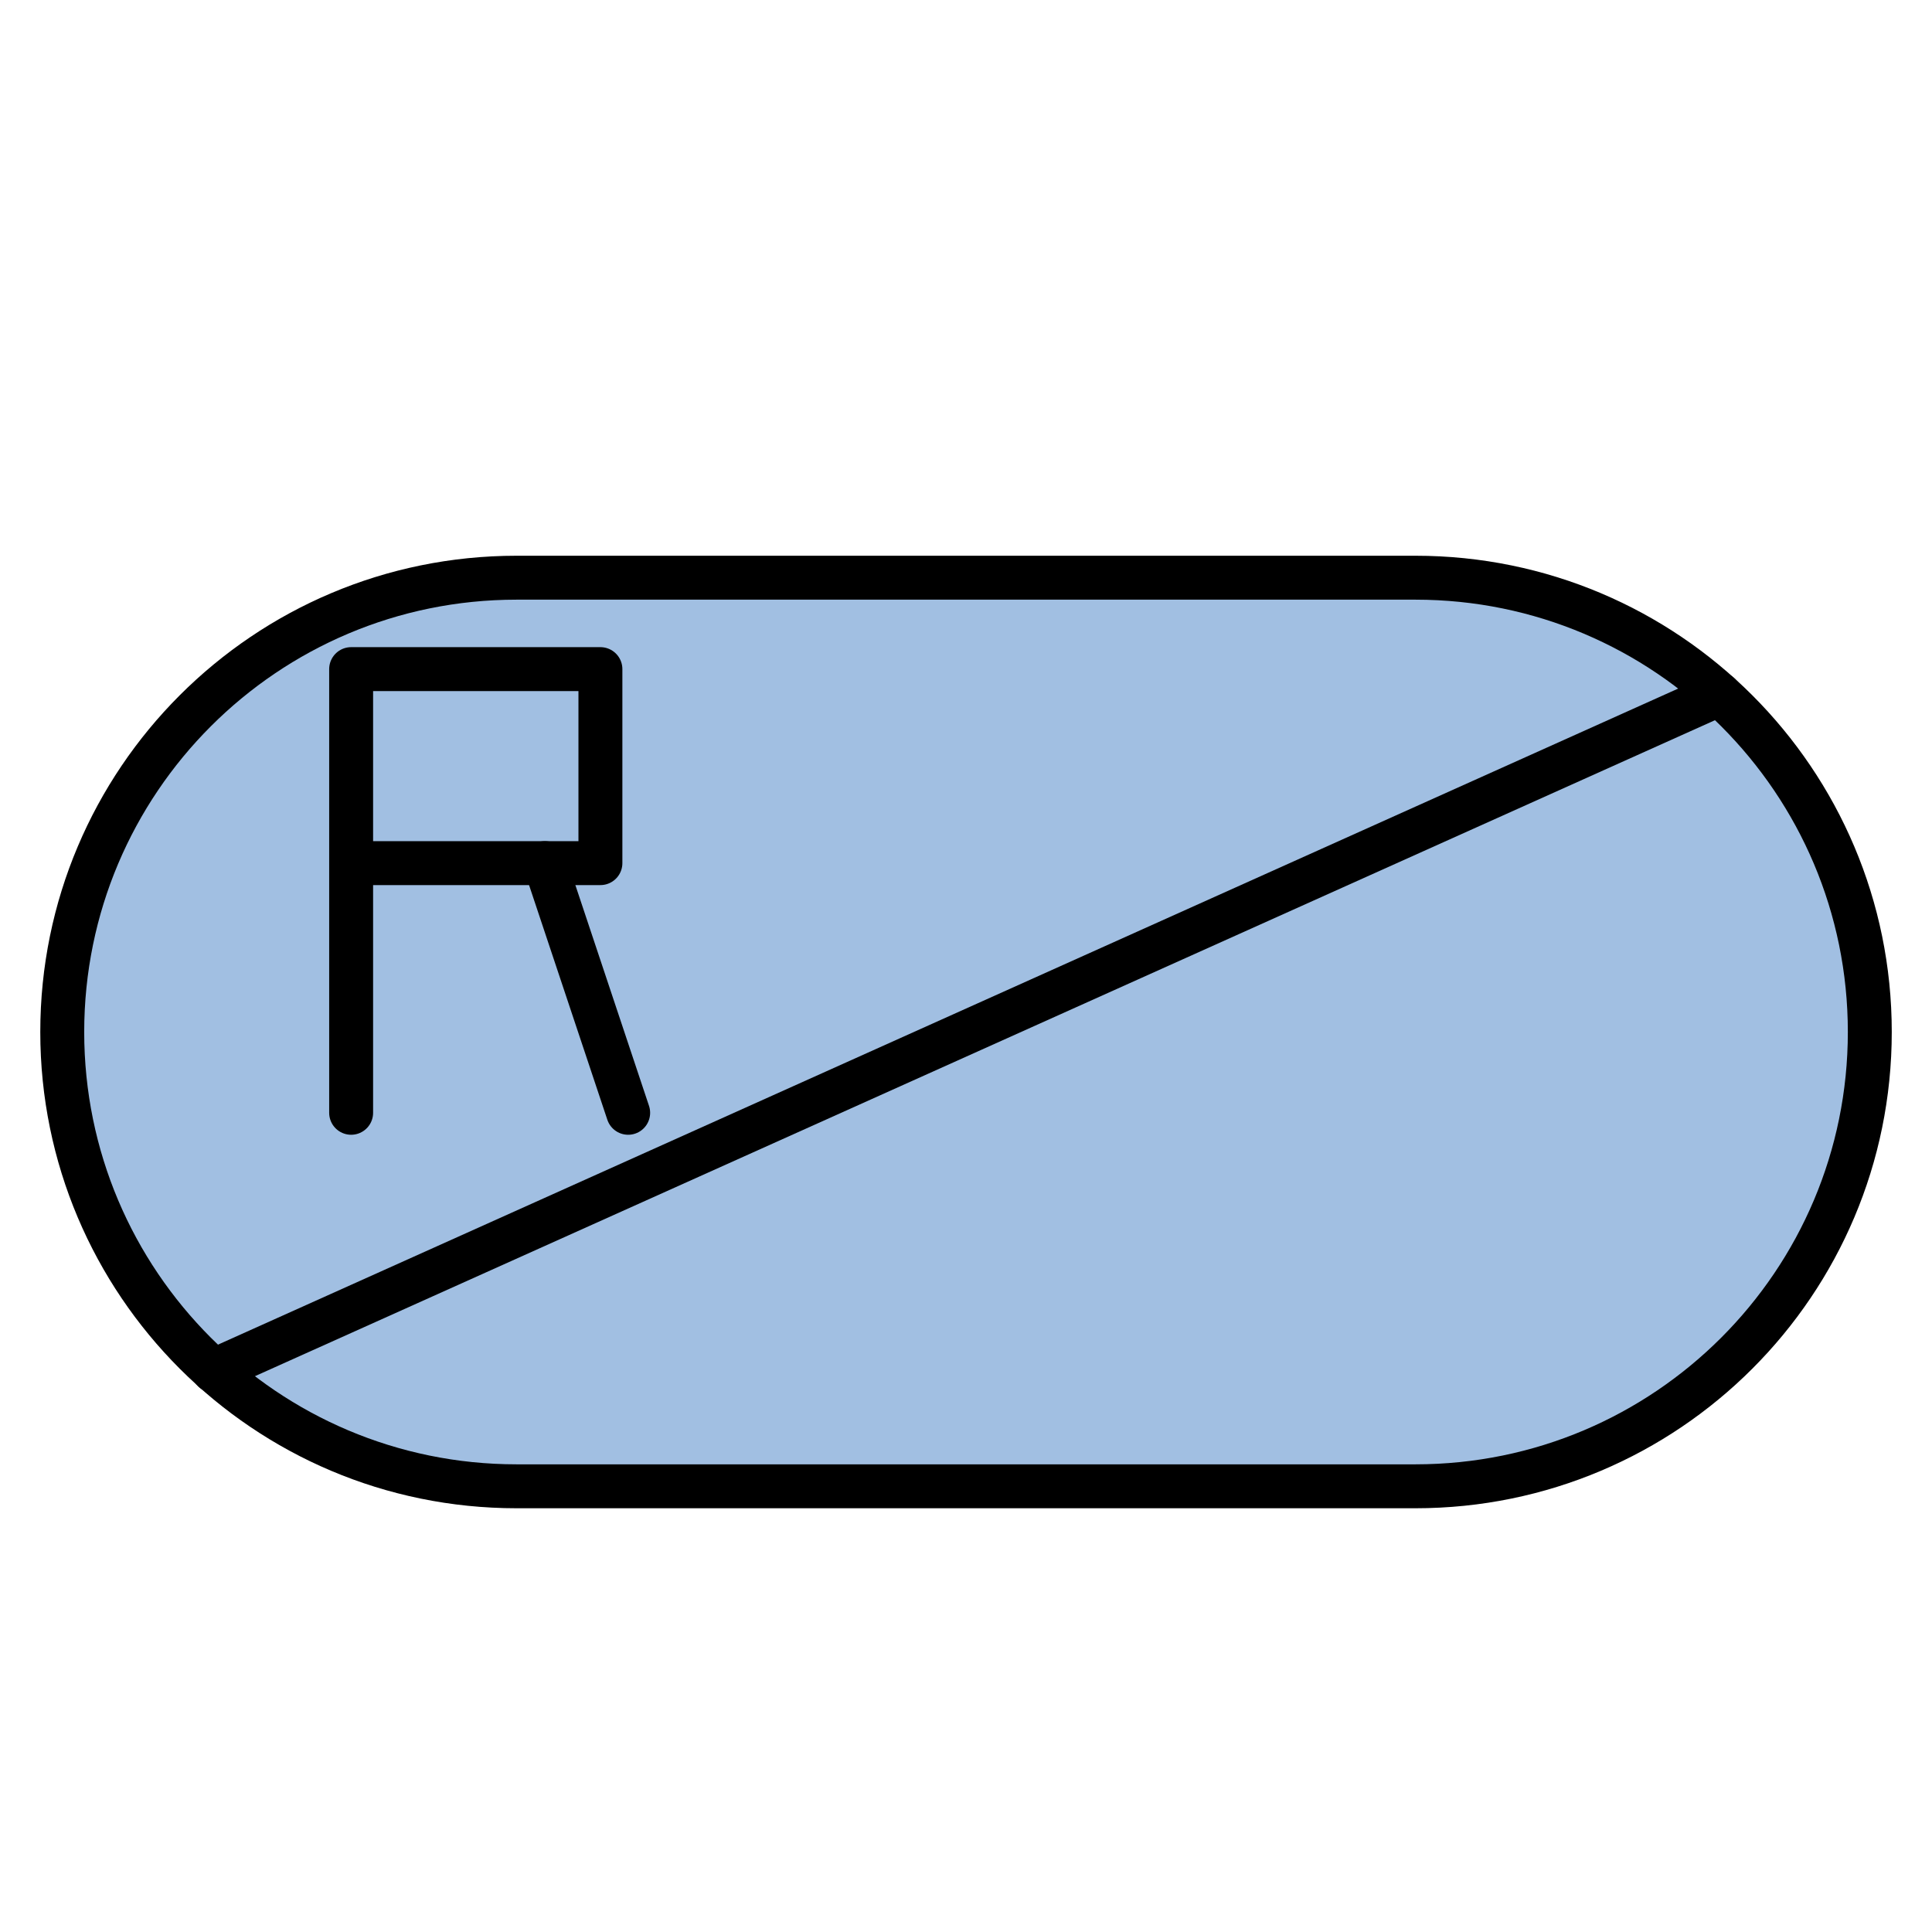 <?xml version="1.0" encoding="utf-8"?>
<!-- Generator: Adobe Illustrator 15.0.0, SVG Export Plug-In . SVG Version: 6.00 Build 0)  -->
<!DOCTYPE svg PUBLIC "-//W3C//DTD SVG 1.1//EN" "http://www.w3.org/Graphics/SVG/1.1/DTD/svg11.dtd">
<svg version="1.1" id="_x30_" xmlns:agg="http://www.example.com"
	 xmlns="http://www.w3.org/2000/svg" preserveAspectRatio="none"   x="0px" y="0px" 
	  viewBox="0 0 43.984 43.986" enable-background="new 0 0 43.984 43.986" xml:space="preserve">

<agg:params>
	<agg:param type="C" name="color" description="Color" cssAttributes="fill" classes="color"/>
	<agg:param type="C" name="strokeColor" description="Stroke Color" cssAttributes="stroke" classes="color,stroked"/>
</agg:params>

<style type="text/css" >
   <![CDATA[

	.color,.stroked{
		stroke-width:1;
		stroke-linecap:round;
		stroke-linejoin:round;
		stroke: #000000;
	}
	
	.color {
		fill:   #A1BFE2;

	}
	
	.stroked {
		fill:none;
	}

      ]]>
</style>

<path class="color" d="M32.225,13.152H11.76 c-5.712,0-10.343,4.63-10.343,10.342S6.049,33.837,11.76,33.837h20.465c5.712,0,10.343-4.631,10.343-10.343
	S37.937,13.152,32.225,13.152z"/>

<g class="stroked">
	<polyline points="7.994,25.334 7.994,15.233 13.669,15.233 13.669,19.65 7.994,19.65 	"/>
	<line x1="12.405" y1="19.65" x2="14.301" y2="25.334"/>
	<line x1="4.861" y1="31.206" x2="39.141" y2="15.804"/>
</g>

</svg>
